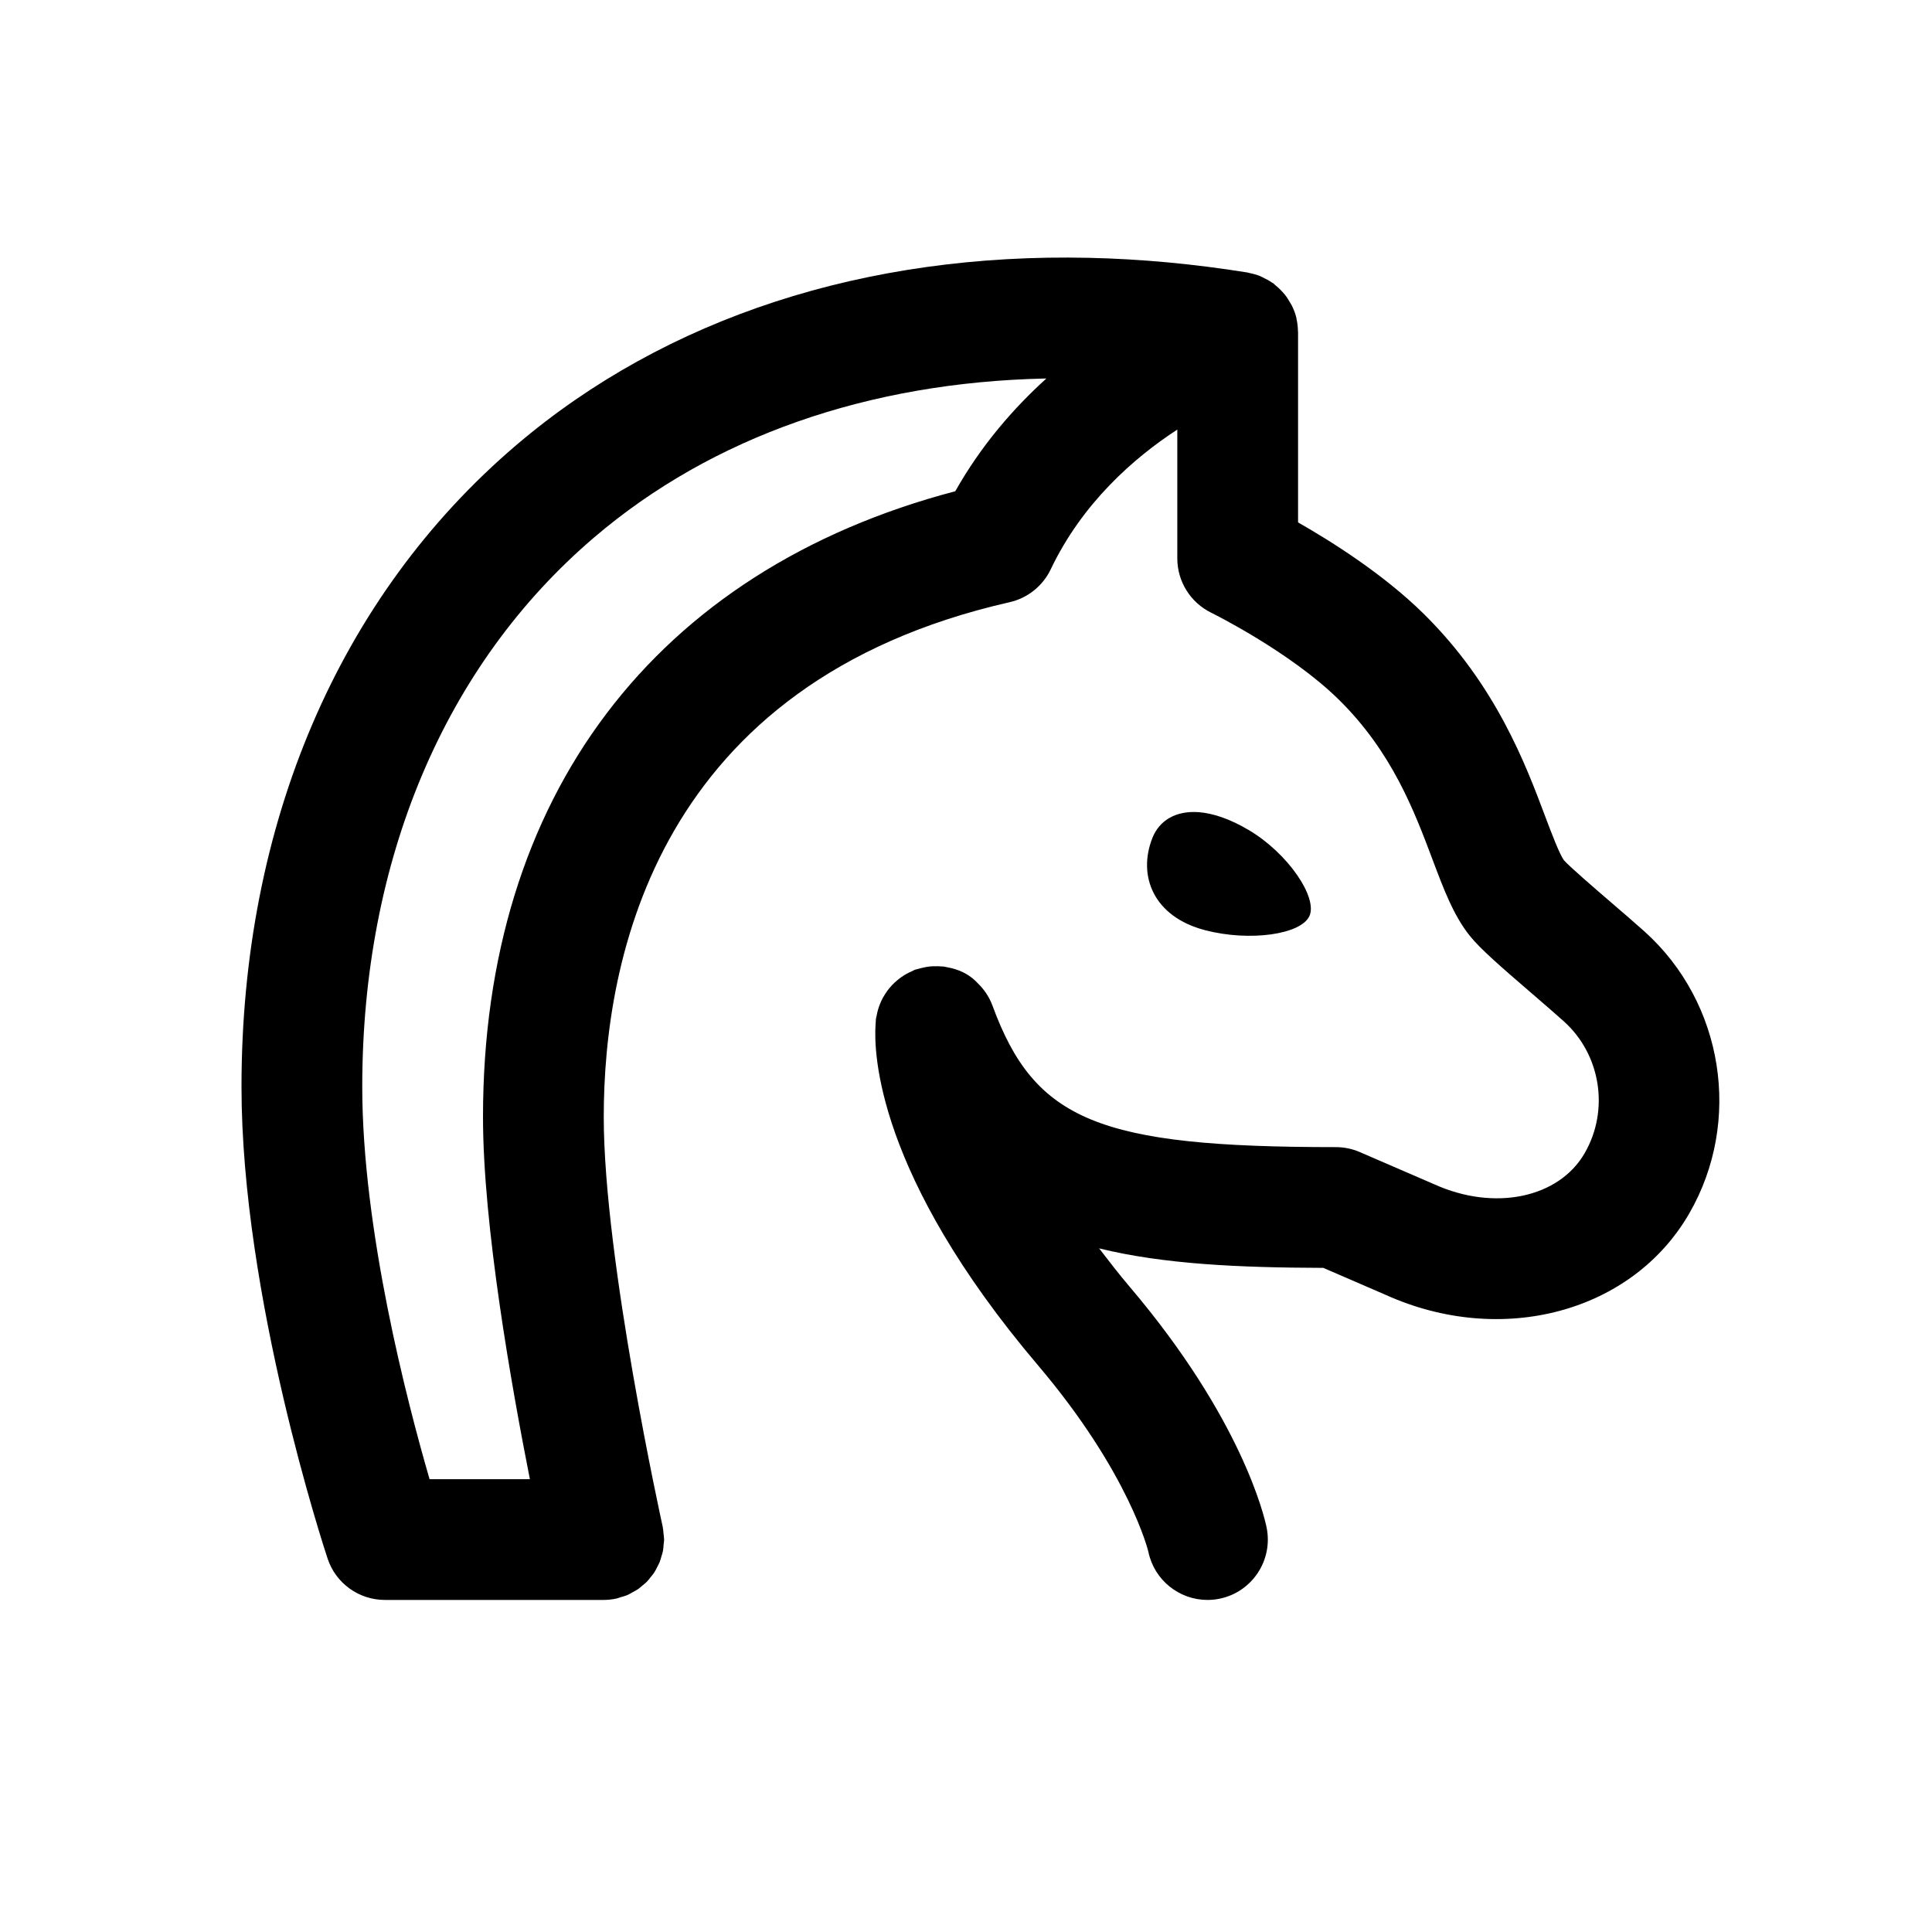 <svg xmlns="http://www.w3.org/2000/svg" viewBox="0 0 64 64"><path d="M 36.078 8.541 C 28.678 8.376 22.067 10.513 17.096 14.75 C 11.231 19.75 8 27.296 8 36 C 8 42.937 10.735 51.278 10.852 51.629 C 11.122 52.448 11.888 53 12.75 53 L 19.998 53 L 20 53 C 20.146 53 20.287 52.983 20.424 52.953 C 20.427 52.952 20.43 52.952 20.434 52.951 C 20.473 52.942 20.507 52.925 20.545 52.914 C 20.63 52.89 20.716 52.867 20.797 52.832 C 20.851 52.808 20.9 52.776 20.951 52.748 C 21.015 52.713 21.081 52.68 21.141 52.639 C 21.182 52.61 21.219 52.575 21.258 52.543 C 21.318 52.494 21.38 52.446 21.434 52.391 C 21.48 52.343 21.518 52.29 21.559 52.238 C 21.595 52.192 21.635 52.149 21.668 52.1 C 21.71 52.036 21.743 51.967 21.777 51.898 C 21.801 51.851 21.827 51.805 21.848 51.756 C 21.874 51.692 21.891 51.625 21.91 51.559 C 21.928 51.499 21.949 51.441 21.961 51.379 C 21.975 51.306 21.978 51.231 21.984 51.156 C 21.989 51.104 22 51.054 22 51 C 22 50.995 21.998 50.991 21.998 50.986 C 21.998 50.926 21.986 50.865 21.98 50.805 C 21.973 50.728 21.969 50.65 21.953 50.576 C 21.952 50.573 21.952 50.57 21.951 50.566 C 21.932 50.479 20 41.721 20 37 C 20 31.773 21.745 22.608 33.443 19.949 C 34.039 19.814 34.543 19.412 34.807 18.859 C 35.854 16.662 37.559 15.17 39 14.23 L 39 18.5 C 39 19.263 39.437 19.961 40.123 20.297 C 40.149 20.31 42.731 21.584 44.35 23.176 C 46.115 24.912 46.854 26.879 47.449 28.459 C 47.826 29.461 48.15 30.326 48.689 31 C 49.034 31.431 49.703 32.013 50.764 32.926 C 51.138 33.249 51.508 33.567 51.805 33.834 C 53.028 34.935 53.318 36.769 52.496 38.197 C 51.64 39.684 49.511 40.132 47.518 39.234 L 45.045 38.164 C 44.795 38.055 44.523 38 44.25 38 C 36.401 38 34.275 37.124 32.877 33.312 C 32.77 33.021 32.598 32.773 32.389 32.57 C 32.163 32.324 31.874 32.158 31.514 32.07 C 31.474 32.06 31.433 32.053 31.393 32.045 C 31.343 32.036 31.298 32.022 31.246 32.016 C 31.223 32.013 31.201 32.016 31.178 32.014 C 31.106 32.007 31.034 32.006 30.961 32.008 C 30.901 32.009 30.841 32.011 30.781 32.018 C 30.71 32.025 30.639 32.041 30.568 32.057 C 30.51 32.07 30.451 32.083 30.395 32.102 C 30.367 32.11 30.338 32.113 30.311 32.123 C 30.269 32.138 30.235 32.162 30.195 32.18 C 30.14 32.204 30.086 32.228 30.033 32.258 C 29.97 32.293 29.91 32.332 29.852 32.373 C 29.806 32.405 29.763 32.439 29.721 32.475 C 29.661 32.525 29.604 32.576 29.551 32.633 C 29.518 32.667 29.487 32.703 29.457 32.74 C 29.407 32.802 29.361 32.866 29.318 32.934 C 29.289 32.979 29.262 33.024 29.236 33.072 C 29.202 33.137 29.173 33.203 29.146 33.271 C 29.126 33.324 29.106 33.377 29.09 33.432 C 29.068 33.504 29.052 33.576 29.039 33.65 C 29.033 33.685 29.02 33.718 29.016 33.754 C 29.014 33.77 29.012 33.827 29.01 33.854 C 29.008 33.884 29.005 33.913 29.004 33.943 C 28.943 34.847 29.018 38.903 34.387 45.23 C 37.424 48.811 38.04 51.398 38.041 51.404 C 38.236 52.349 39.069 53 39.998 53 C 40.132 53 40.267 52.987 40.402 52.959 C 41.484 52.736 42.18 51.678 41.957 50.596 C 41.884 50.242 41.138 47.008 37.438 42.645 C 37.048 42.186 36.733 41.773 36.41 41.354 C 38.56 41.882 41.05 41.991 43.836 42 L 45.9 42.893 C 49.747 44.631 54.074 43.47 55.961 40.193 C 57.72 37.14 57.096 33.214 54.479 30.859 C 54.163 30.575 53.769 30.237 53.371 29.895 C 52.854 29.45 51.992 28.707 51.812 28.502 C 51.666 28.314 51.39 27.584 51.189 27.051 C 50.535 25.309 49.546 22.678 47.152 20.324 C 45.826 19.019 44.109 17.937 43 17.305 L 43 11 C 43 10.986 42.996 10.973 42.996 10.959 C 42.993 10.825 42.978 10.694 42.949 10.566 C 42.947 10.555 42.948 10.543 42.945 10.531 C 42.945 10.529 42.944 10.526 42.943 10.523 C 42.909 10.383 42.856 10.249 42.793 10.121 C 42.777 10.089 42.756 10.059 42.738 10.027 C 42.685 9.932 42.627 9.841 42.559 9.756 C 42.53 9.72 42.498 9.687 42.467 9.652 C 42.397 9.576 42.321 9.506 42.24 9.441 C 42.219 9.425 42.204 9.403 42.182 9.387 C 42.168 9.376 42.151 9.371 42.137 9.361 C 42.042 9.295 41.941 9.241 41.834 9.191 C 41.805 9.178 41.778 9.16 41.748 9.148 C 41.633 9.102 41.511 9.068 41.385 9.043 C 41.362 9.038 41.34 9.029 41.316 9.025 C 41.315 9.025 41.314 9.026 41.312 9.025 C 39.532 8.74 37.785 8.579 36.078 8.541 z M 34.623 12.539 C 34.636 12.539 34.649 12.539 34.662 12.539 C 33.571 13.526 32.503 14.752 31.645 16.273 C 21.687 18.891 16 26.396 16 37 C 16 40.612 16.947 45.93 17.553 49 L 14.23 49 C 13.484 46.431 12 40.728 12 36 C 12 28.487 14.731 22.021 19.691 17.795 C 23.6 14.462 28.769 12.665 34.623 12.539 z M 39.707 26.904 C 38.929 26.847 38.399 27.197 38.178 27.75 C 37.678 29 38.199 30.369 39.928 30.816 C 41.405 31.198 43.091 30.956 43.375 30.348 C 43.659 29.74 42.673 28.267 41.359 27.492 C 40.728 27.12 40.174 26.939 39.707 26.904 z"/></svg>
